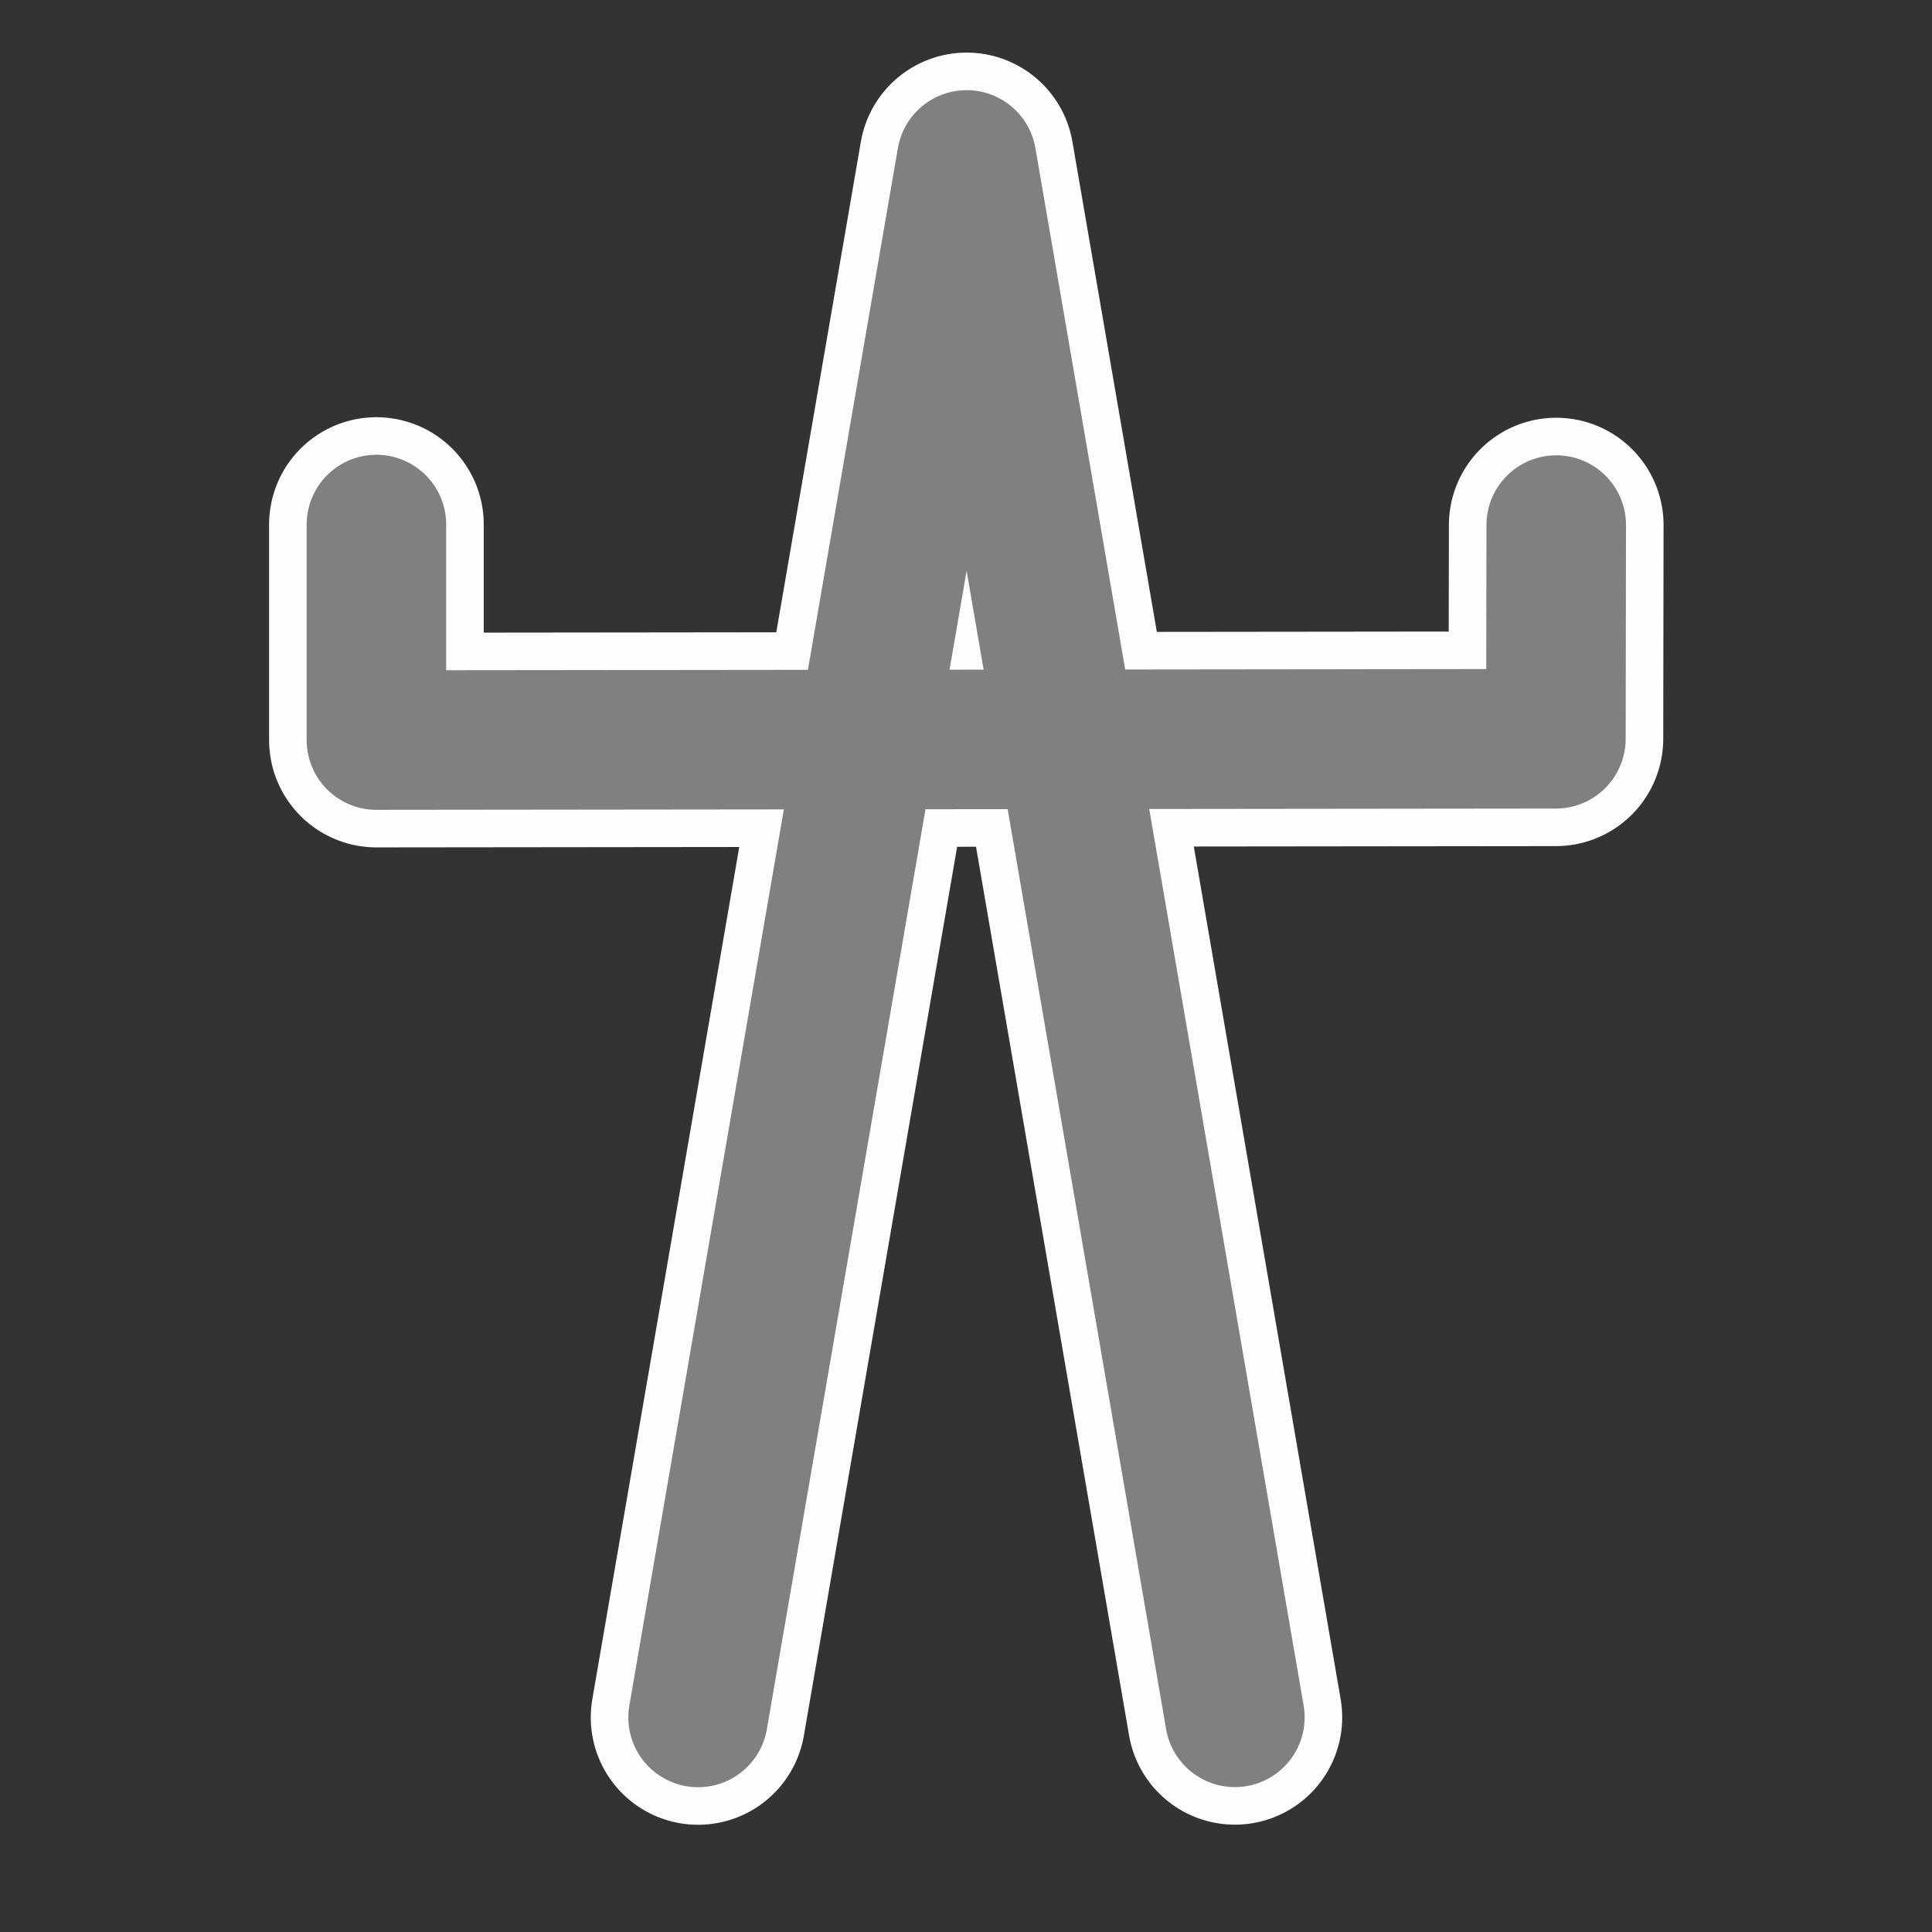 <svg width="18" height="18" version="1.1" viewBox="0 0 18 18" xmlns="http://www.w3.org/2000/svg">
 <rect x="0" y="0" width="18" height="18" fill="#333333" stroke="none"/>
 <path d="m6.504 16.001 2.502-14.511 2.499 14.51" fill="none" stroke="#fdfdfd" stroke-linecap="round" stroke-linejoin="round" stroke-width="2" style="paint-order:stroke fill markers"/>
 <path d="m3.507 4.887v2.008l10.989-0.012 0.003-1.991" fill="none" stroke="#fdfdfd" stroke-linecap="round" stroke-linejoin="round" stroke-width="2" style="paint-order:stroke fill markers"/>
 <path d="m6.504 16.001 2.502-14.511 2.499 14.51" fill="none" stroke="#808080" stroke-linecap="round" stroke-linejoin="round" stroke-width="1.3" style="paint-order:stroke fill markers"/>
 <path d="m3.507 4.887v2.008l10.989-0.012 0.003-1.991" fill="none" stroke="#808080" stroke-linecap="round" stroke-linejoin="round" stroke-width="1.3" style="paint-order:stroke fill markers"/>
</svg>
